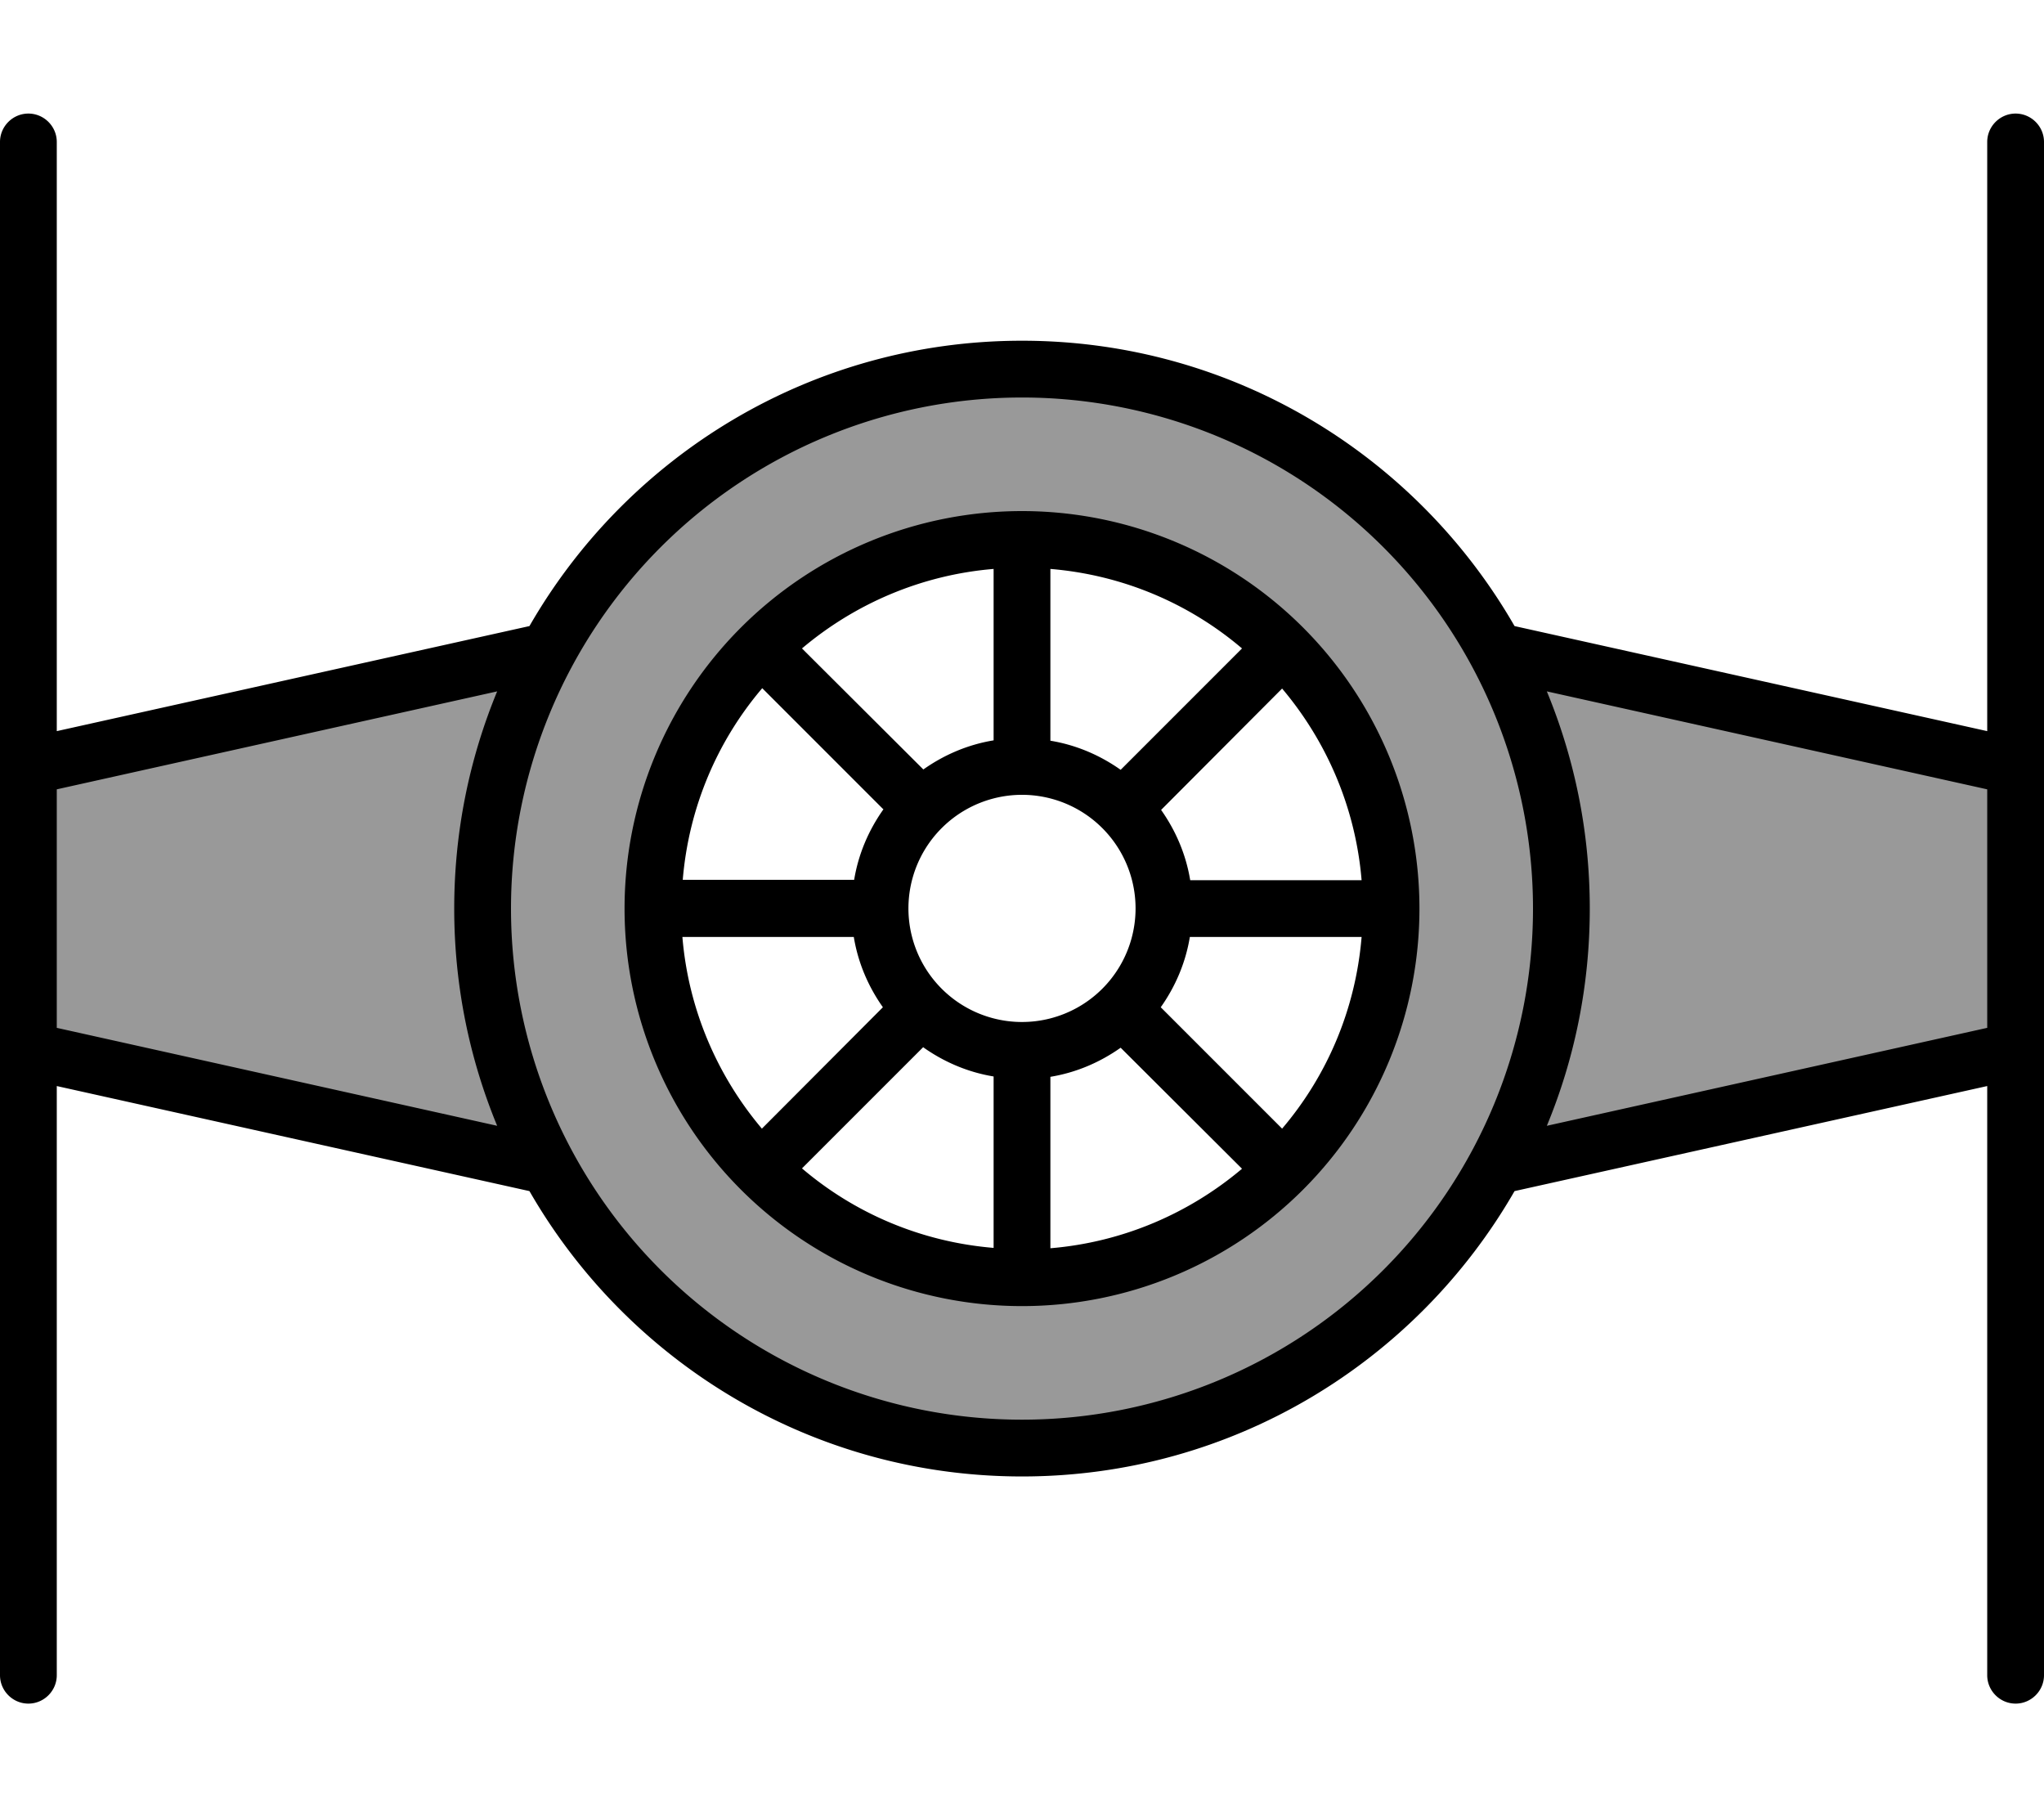 <svg fill="currentColor" xmlns="http://www.w3.org/2000/svg" viewBox="0 0 576 512"><!--! Font Awesome Pro 6.7.2 by @fontawesome - https://fontawesome.com License - https://fontawesome.com/license (Commercial License) Copyright 2024 Fonticons, Inc. --><defs><style>.fa-secondary{opacity:.4}</style></defs><path class="fa-secondary" d="M288 407.6a151.6 151.6 0 1 0 0-303.2 151.6 151.6 0 1 0 0 303.2zm0-256.2a104.6 104.6 0 1 1 0 209.2 104.6 104.6 0 1 1 0-209.2zm135.1 32.7c26.3 59.7 17.5 96.1 0 144.7l144.8-33.5 0-79.8L423.1 184.1zm-271 144.7c-18.7-44.3-25.2-87.4 0-144.7L7.6 217.7l0 79.8 144.5 31.3z"/><path class="fa-primary" d="M16 40c0-4.4-3.6-8-8-8s-8 3.6-8 8L0 209.6 0 216l0 80 0 6.4L0 472c0 4.4 3.6 8 8 8s8-3.6 8-8l0-166 133.2 29.6C176.8 383.6 228.6 416 288 416s111.2-32.4 138.8-80.4L560 306l0 166c0 4.4 3.6 8 8 8s8-3.6 8-8l0-169.6 0-6.4 0-80 0-6.4L576 40c0-4.4-3.6-8-8-8s-8 3.6-8 8l0 166L426.8 176.4C399.2 128.4 347.4 96 288 96s-111.2 32.4-138.8 80.4L16 206 16 40zM435.9 194.8L560 222.4l0 67.2L435.9 317.2c7.8-18.8 12.1-39.5 12.1-61.2s-4.3-42.3-12.1-61.2zM140.1 317.2L16 289.6l0-67.2 124.1-27.6C132.3 213.7 128 234.3 128 256s4.3 42.3 12.1 61.2zM288 112a144 144 0 1 1 0 288 144 144 0 1 1 0-288zM257 263.9a32 32 0 1 1 62-15.9 32 32 0 1 1 -62 15.9zm3.2 31.2c5.8 4.1 12.5 7 19.8 8.2l0 48.3c-20.5-1.7-39.2-9.8-54-22.4l34.2-34.2zM350 329.3c-14.8 12.5-33.5 20.7-54 22.4l0-48.3c7.3-1.2 14-4.1 19.8-8.2L350 329.3zM383.7 264c-1.7 20.5-9.8 39.2-22.4 54l-34.2-34.2c4.1-5.8 7-12.5 8.2-19.8l48.3 0zm-48.3-16c-1.2-7.3-4.1-14-8.2-19.8L361.3 194c12.5 14.8 20.7 33.5 22.4 54l-48.3 0zM296 160.3c20.5 1.7 39.2 9.8 54 22.4l-34.2 34.2c-5.8-4.1-12.5-7-19.8-8.2l0-48.3zm-16 48.3c-7.3 1.2-14 4.1-19.8 8.2L226 182.7c14.8-12.5 33.5-20.7 54-22.4l0 48.3zm-31.1 19.5c-4.1 5.8-7 12.5-8.2 19.8l-48.3 0c1.7-20.5 9.8-39.2 22.4-54l34.2 34.2zm0 55.6L214.7 318c-12.5-14.8-20.7-33.5-22.4-54l48.3 0c1.2 7.3 4.1 14 8.2 19.8zM288 368a112 112 0 1 0 0-224 112 112 0 1 0 0 224z"/></svg>